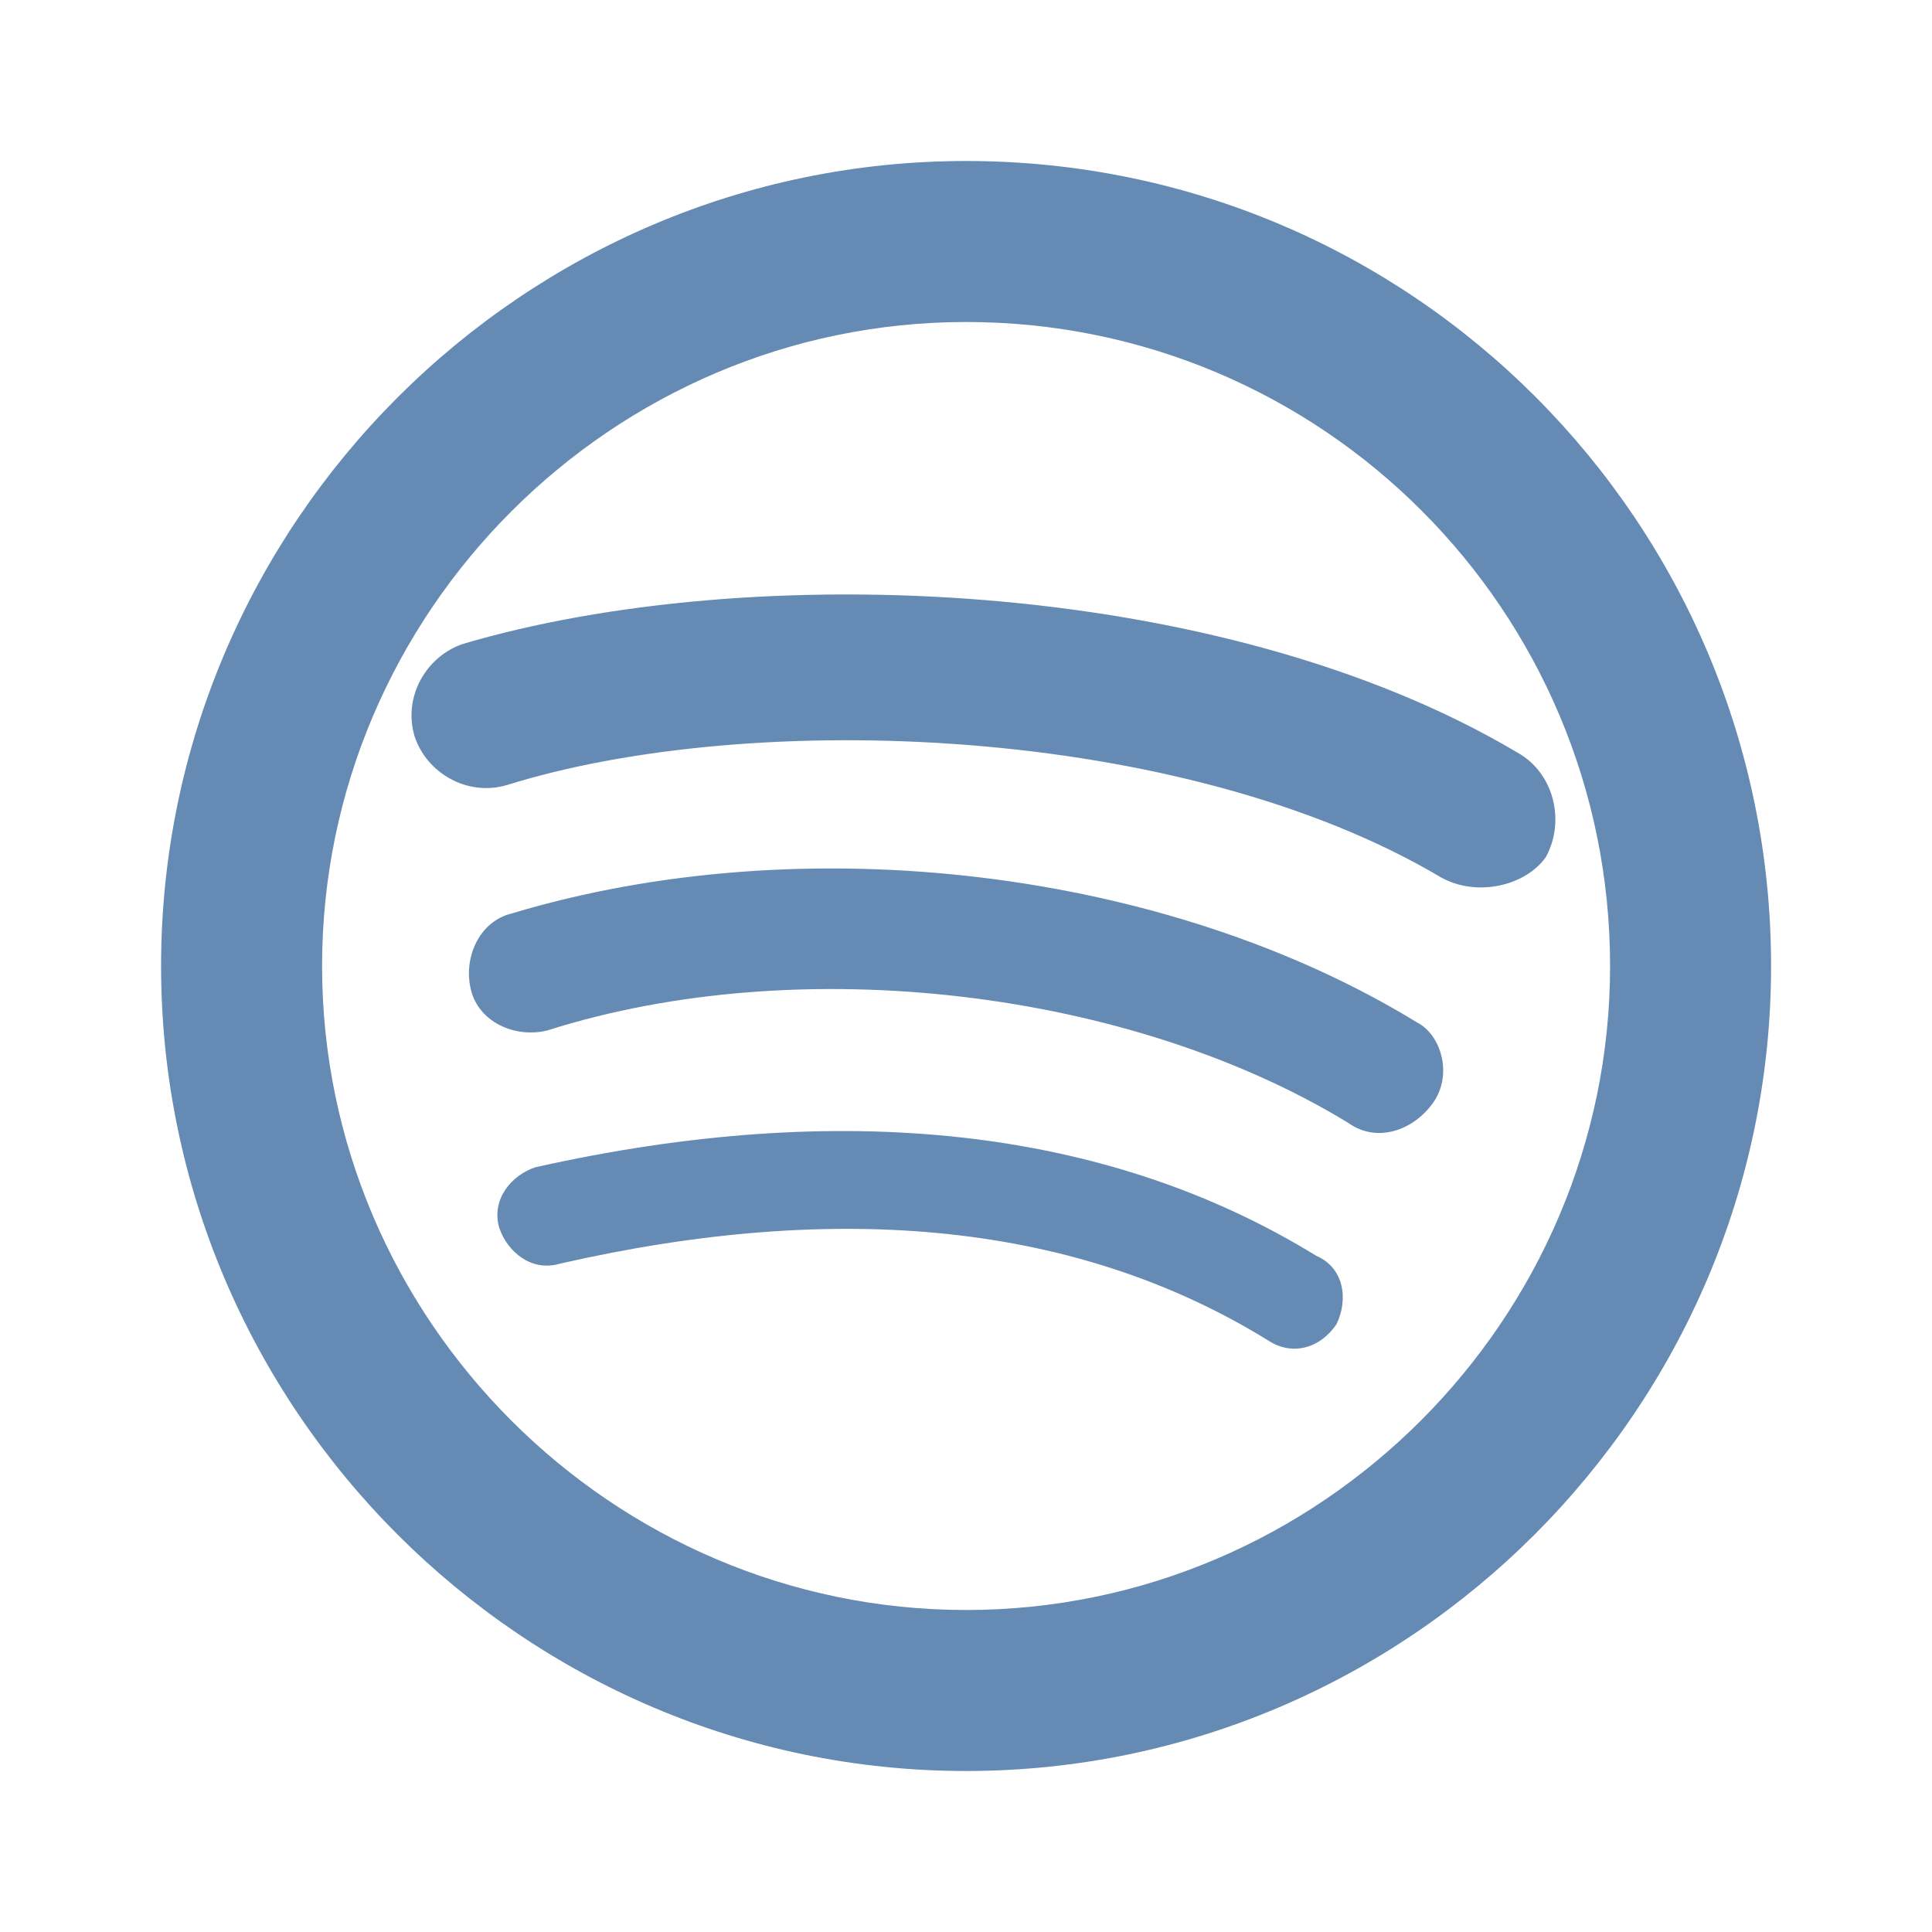 <svg xmlns="http://www.w3.org/2000/svg" viewBox="0 0 24 24"><path d="M12.001 2C17.551 2 22.001 6.5 22.001 12C22.001 17.5 17.501 22 12.001 22C6.501 22 2.001 17.5 2.001 12C2.001 6.5 6.501 2 12.001 2ZM12.001 4C7.606 4 4.001 7.605 4.001 12C4.001 16.395 7.606 20 12.001 20C16.396 20 20.001 16.395 20.001 12C20.001 7.586 16.428 4 12.001 4ZM15.751 16.65C13.401 15.2 10.451 14.899 6.95 15.699C6.602 15.801 6.301 15.55 6.201 15.25C6.101 14.899 6.351 14.6 6.651 14.5C10.451 13.649 13.751 14 16.351 15.6C16.701 15.75 16.75 16.149 16.602 16.45C16.402 16.749 16.052 16.85 15.751 16.65ZM16.75 13.95C14.051 12.3 9.951 11.8 6.801 12.8C6.402 12.9 5.951 12.7 5.851 12.3C5.751 11.9 5.951 11.449 6.351 11.349C10.001 10.25 14.501 10.801 17.601 12.7C17.902 12.851 18.051 13.35 17.802 13.7C17.551 14.05 17.101 14.2 16.75 13.95ZM6.301 9.751C5.801 9.9 5.301 9.6 5.151 9.15C5.001 8.649 5.301 8.15 5.751 7.999C9.301 6.949 15.151 7.149 18.852 9.35C19.301 9.6 19.451 10.2 19.201 10.65C18.952 11.001 18.351 11.149 17.902 10.9C14.701 9 9.351 8.8 6.301 9.751Z" fill="rgba(101,139,180,1)"></path></svg>